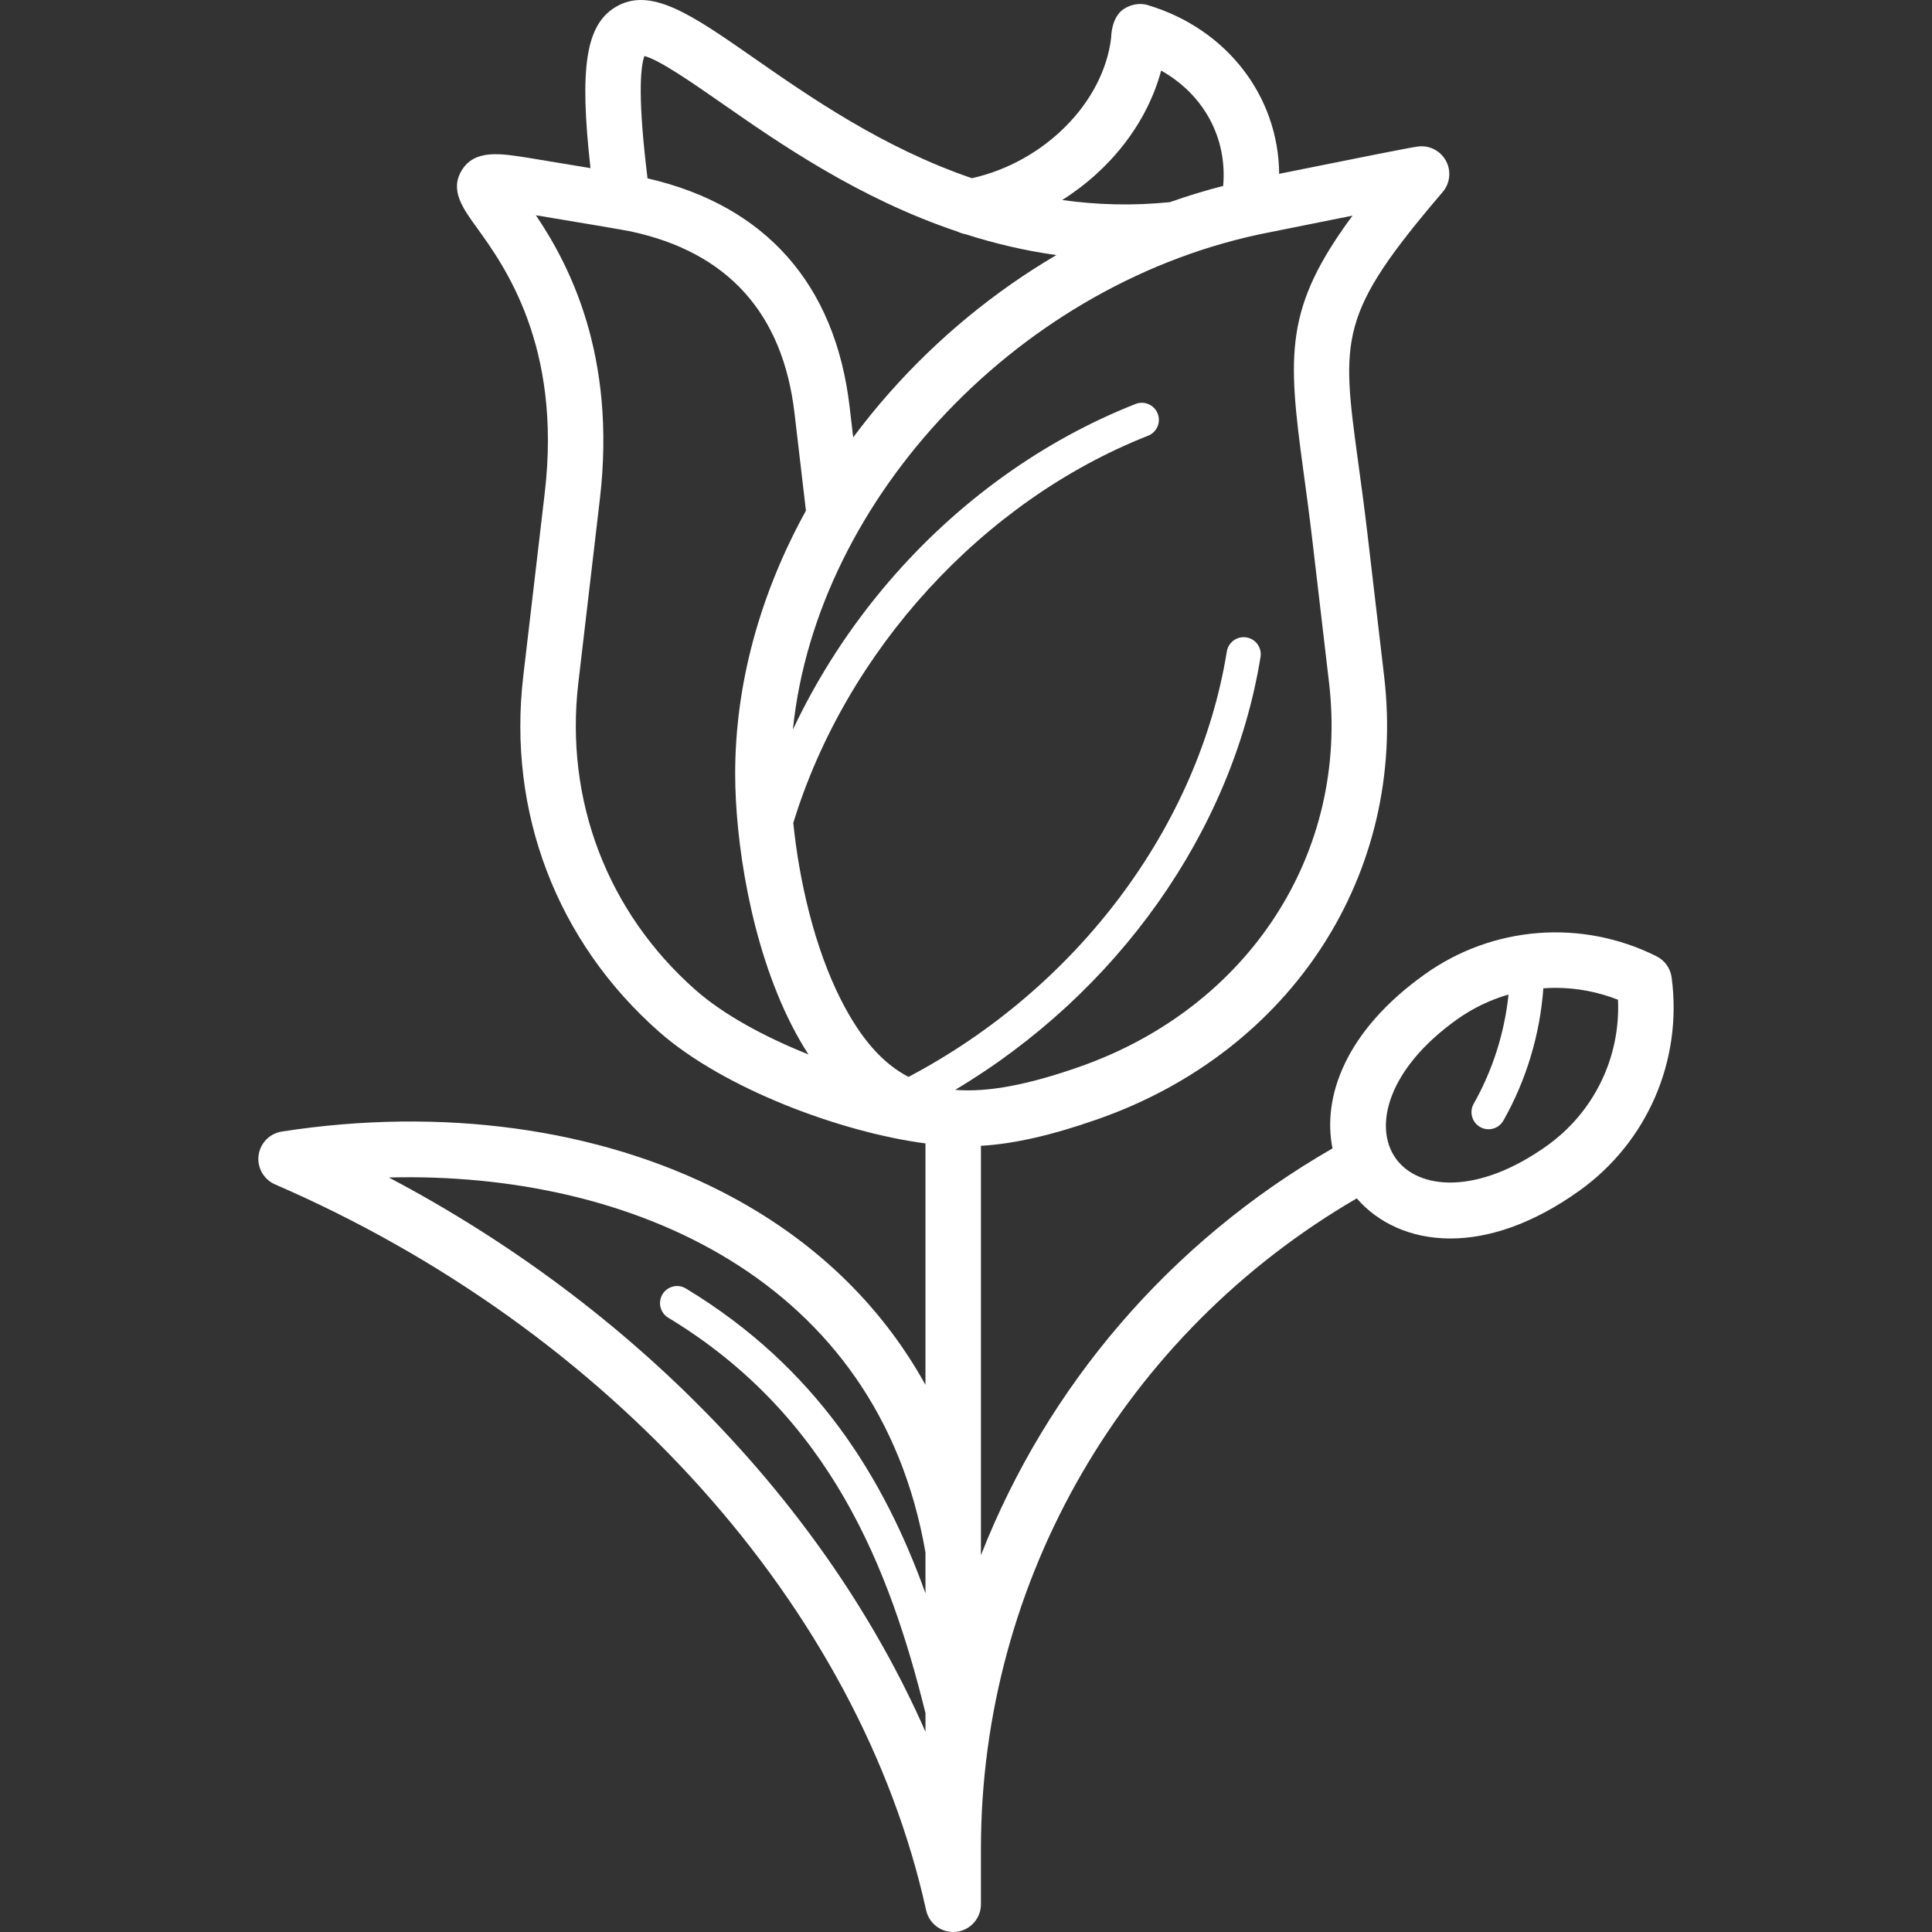 <?xml version="1.0" encoding="iso-8859-1"?>
<!-- Uploaded to: SVG Repo, www.svgrepo.com, Generator: SVG Repo Mixer Tools -->
<!DOCTYPE svg PUBLIC "-//W3C//DTD SVG 1.1//EN" "http://www.w3.org/Graphics/SVG/1.1/DTD/svg11.dtd">
<svg fill="#fff" height="800px" width="800px" version="1.1" id="Capa_1" xmlns="http://www.w3.org/2000/svg" xmlns:xlink="http://www.w3.org/1999/xlink" 
	 viewBox="0 0 452.817 452.817" xml:space="preserve">
<rect x="0" y="0" width="452.817" height="452.817" fill="#333333" stroke="none"/>
<path id="XMLID_767_" d="M391.791,229.082c-0.285-2.135-1.609-3.989-3.535-4.952c-17.559-8.781-38.383-7.154-54.347,4.241
	c-18.652,13.318-24.019,28.785-21.603,40.79c-38.159,21.93-66.881,55.787-82.396,95.347v-95.957
	c7.803-0.442,16.709-2.497,27.434-6.261c45.514-15.975,72.468-57.673,67.071-103.76l-3.912-33.383
	c-0.731-6.238-1.479-11.709-2.138-16.534c-4.035-29.549-4.763-34.873,19.762-63.605c1.744-2.043,2.051-4.949,0.773-7.312
	c-1.278-2.363-3.87-3.695-6.543-3.355c-1.906,0.244-12.465,2.347-30.059,5.896c-0.894,0.18-1.73,0.349-2.495,0.503
	c-0.147-18.142-12.219-33.981-30.798-39.546c-1.841-0.552-3.782-0.183-5.437,0.796c-3.163,1.871-3.136,6.818-3.136,6.818
	c-1.789,15.259-15.68,29.176-32.633,32.962c-20.854-7.125-37.99-19.049-51.116-28.186C162.11,3.438,152.482-3.264,144.289,1.643
	c-6.965,4.173-8.545,14.128-5.89,37.761c-4.562-0.77-9.727-1.628-14.245-2.359c-6.911-1.12-12.873-2.084-15.921,2.854
	c-2.857,4.634,0.21,8.876,3.457,13.368c6.502,8.995,20.032,27.713,15.988,62.24l-5.041,43.024
	c-3.725,31.798,7.861,62.142,31.785,83.249c15.129,13.354,42.679,23.613,62.487,26.209v56.591
	c-10.588-19.125-26.648-34.454-47.618-45.216c-29.099-14.935-65.76-19.964-103.233-14.155c-2.861,0.443-5.084,2.726-5.452,5.598
	c-0.368,2.871,1.207,5.64,3.863,6.791c78.475,33.99,136.944,99.176,152.593,170.118c0.663,3.005,3.327,5.101,6.342,5.1
	c0.234,0,0.472-0.013,0.71-0.038c3.298-0.359,5.796-3.145,5.796-6.462v-13.108c0.041-62.852,33.633-120.676,88.084-152.336
	c4.877,5.643,12.497,9.404,21.942,9.404c8.757,0,19.072-3.228,30.196-11.169C386.095,267.709,394.394,248.54,391.791,229.082z
	 M316.998,50.54c-15.9,21.528-15.272,32.302-11.513,59.832c0.65,4.769,1.389,10.173,2.105,16.289l3.912,33.382
	c4.673,39.906-18.822,76.066-58.464,89.981c0,0,0,0-0.001,0c-11.892,4.173-21.362,6.042-29.17,5.417
	c37.954-22.647,64.92-60.478,71.572-101.457c0.354-2.181-1.127-4.235-3.308-4.589c-2.182-0.356-4.235,1.127-4.589,3.308
	c-6.669,41.084-35.072,78.857-74.615,99.701c-6.302-3.301-11.318-9.229-15.794-18.014c-6.249-12.263-9.85-28.1-11.203-41.516
	c12.345-40.302,44.314-75.445,83.15-90.746c2.056-0.81,3.065-3.133,2.256-5.188c-0.811-2.057-3.14-3.065-5.188-2.256
	c-21.823,8.599-41.802,22.979-57.775,41.588c-9.127,10.632-16.71,22.365-22.536,34.725c5.519-54.331,53.58-105.36,111.864-116.578
	C298.436,54.279,312.406,51.46,316.998,50.54z M272.148,16.545c9.927,5.57,15.531,15.698,14.535,27.035
	c-4.206,1.079-8.371,2.345-12.481,3.797c-8.837,0.897-17.254,0.629-25.243-0.498C260.336,39.693,268.858,28.797,272.148,16.545z
	 M151.036,13.137c3.406,0.804,11.563,6.482,18.221,11.116c13.314,9.269,32.025,22.288,55.251,30.061
	c0.556,0.274,1.153,0.469,1.774,0.576c6.739,2.156,13.848,3.856,21.309,4.893c-14.458,8.488-27.736,19.379-39.148,32.288
	c-3.001,3.394-5.825,6.878-8.473,10.437l-0.844-7.202c-3.359-28.693-19.729-47.162-47.36-53.502l-0.27-2.3
	C149.331,21.064,150.313,15.053,151.036,13.137z M135.55,160.045l5.041-43.024c3.979-33.978-7.352-55.22-14.988-66.568
	c10.286,1.687,21.035,3.535,22.147,3.767c22.781,4.85,35.722,19.182,38.463,42.601l2.681,22.871
	c-10.816,19.603-16.588,40.74-16.588,61.66c0,15.199,3.47,39.757,13.247,58.943c1.247,2.447,2.559,4.712,3.924,6.834
	c-10.209-4.068-19.901-9.311-26.451-15.093C142.342,213.786,132.328,187.547,135.55,160.045z M91.14,275.978
	c56.625-1.465,114.684,23.83,125.771,87.898v9.559c-9.652-26.83-25.425-52.845-56.146-71.438c-1.891-1.146-4.35-0.538-5.493,1.351
	c-1.144,1.891-0.539,4.35,1.351,5.493c38.147,23.086,51.917,58.936,60.288,92.675v4.367
	C193.691,353.123,148.616,306.292,91.14,275.978z M362.579,268.528c-16.339,11.665-30.197,10.329-35.444,2.98
	c-5.246-7.349-2.01-20.892,14.329-32.557c3.741-2.671,7.837-4.625,12.103-5.857c-0.944,8.99-3.712,17.724-8.167,25.607
	c-1.087,1.923-0.409,4.363,1.515,5.45c0.622,0.352,1.297,0.519,1.964,0.519c1.396,0,2.751-0.731,3.486-2.033
	c5.374-9.508,8.559-20.119,9.362-31.002c0.951-0.069,1.904-0.106,2.857-0.106c4.945,0,9.909,0.924,14.636,2.79
	C379.831,247.754,373.651,260.621,362.579,268.528z"/>
</svg>